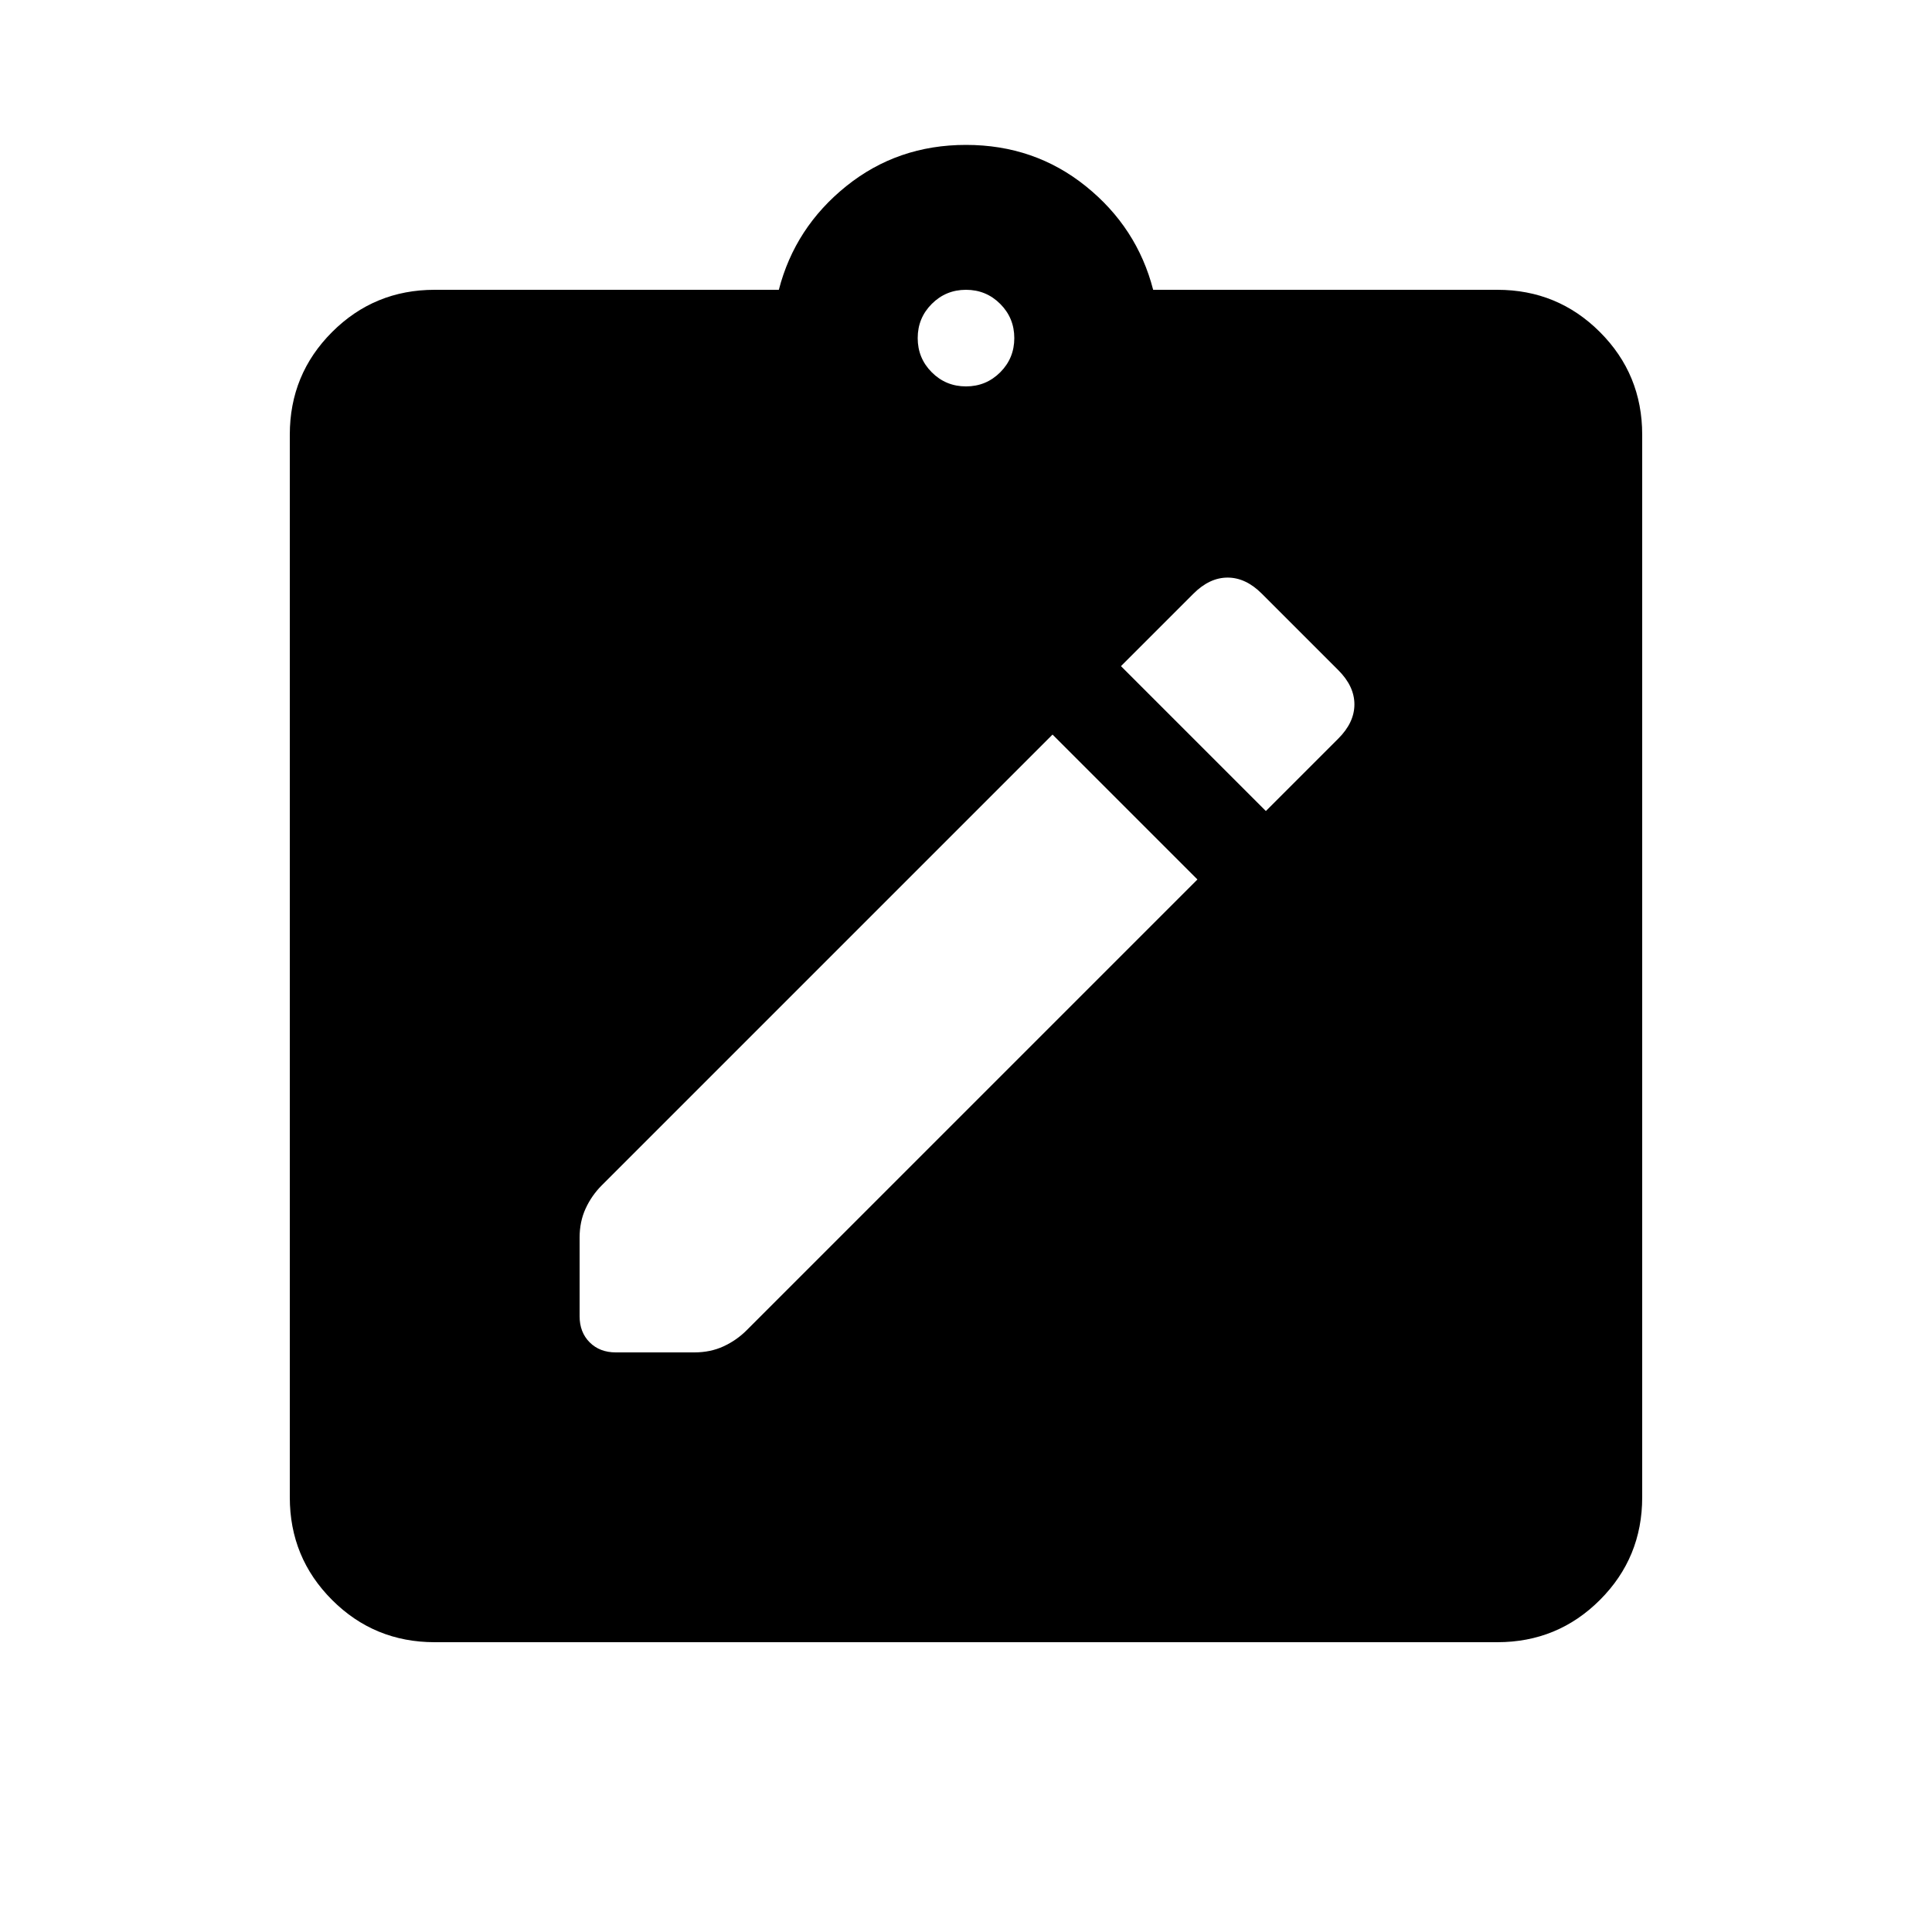 <svg xmlns="http://www.w3.org/2000/svg" height="20" viewBox="0 -960 960 960" width="20"><path d="M216-144q-30 0-51-21t-21-51v-528q0-30 21-51t51-21h171q8-31 33.5-51.5T480-888q34 0 59.5 20.5T573-816h171q30 0 51 21t21 51v528q0 30-21 51t-51 21H216Zm264-624q10 0 17-7t7-17q0-10-7-17t-17-7q-10 0-17 7t-7 17q0 10 7 17t17 7ZM306-288h39q8 0 14.5-3t11.5-8l224-224-72-72-224 224q-5 5-8 11.5t-3 14.5v39q0 8 5 13t13 5Zm323-269 36-36q8-8 8-17t-8-17l-38-38q-8-8-17-8t-17 8l-36 36 72 72Z"/></svg>